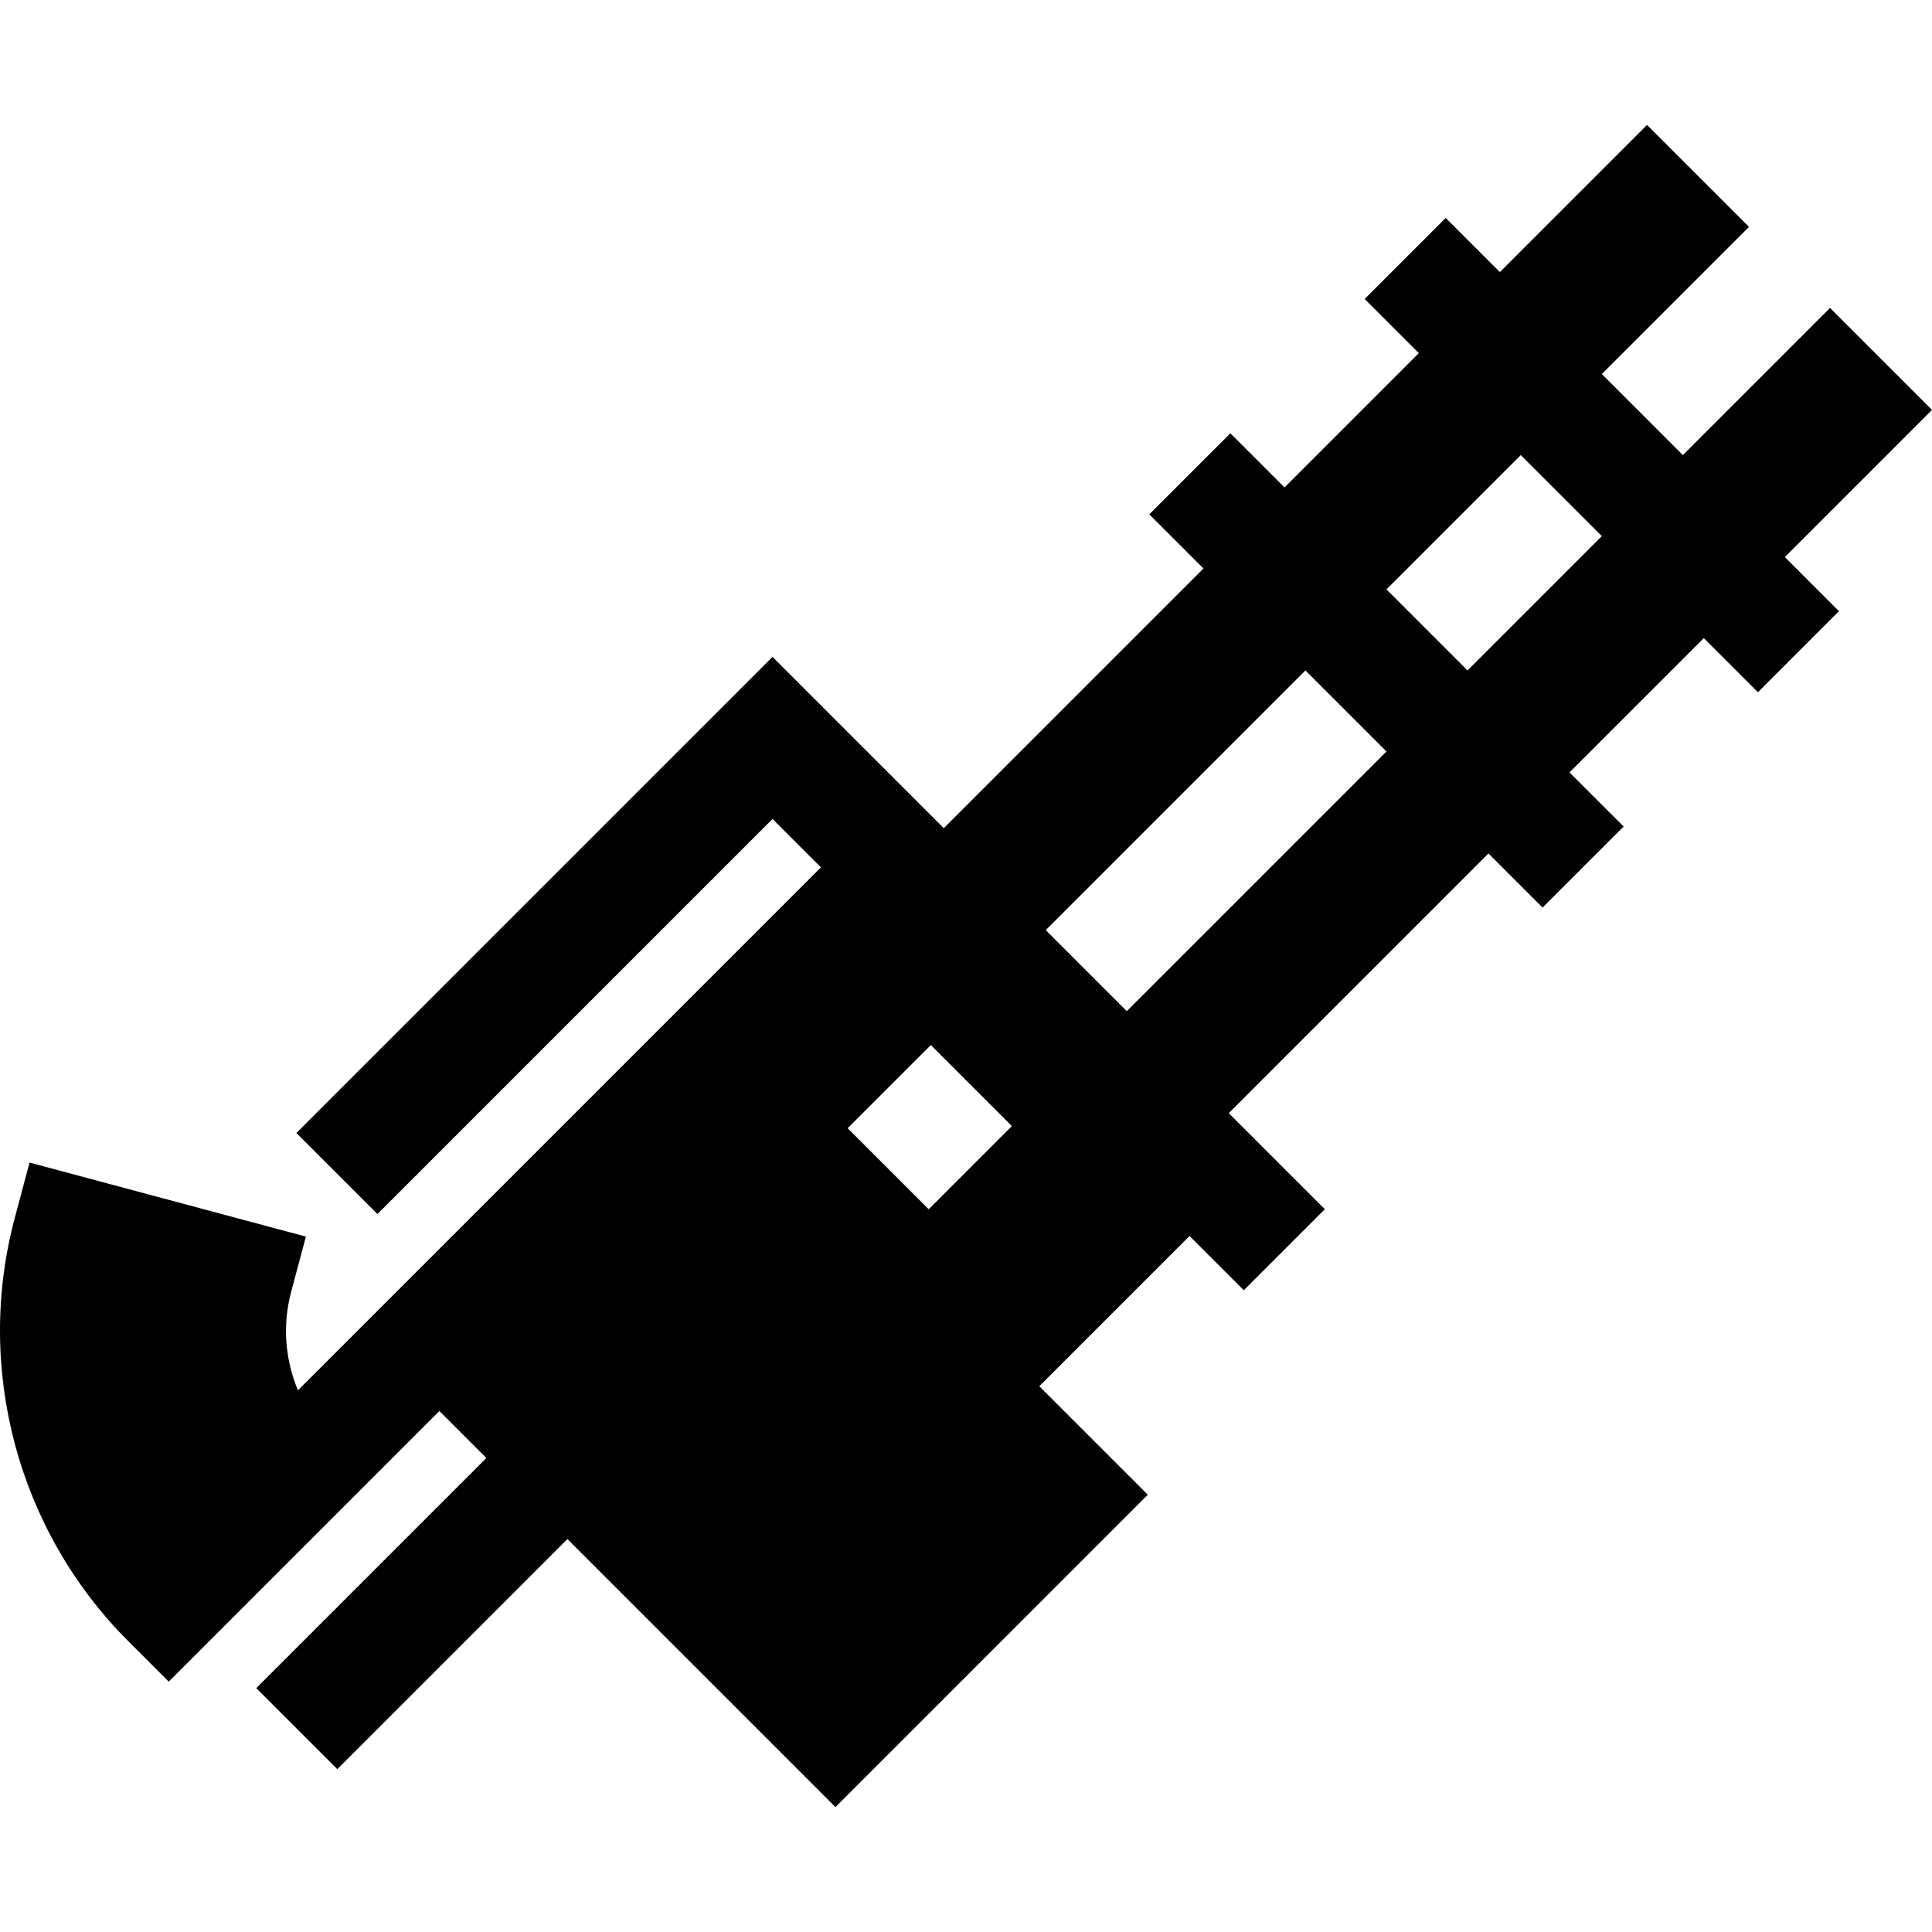 <?xml version="1.0" encoding="iso-8859-1"?>
<!-- Uploaded to: SVG Repo, www.svgrepo.com, Generator: SVG Repo Mixer Tools -->
<svg fill="#000000" height="800px" width="800px" version="1.1" id="Layer_1" xmlns="http://www.w3.org/2000/svg" xmlns:xlink="http://www.w3.org/1999/xlink" 
	 viewBox="0 0 512.001 512.001" xml:space="preserve">
<g>
	<g>
		<path d="M512.001,108.627l-27.022-27.022l-39.001,39l-21.476-21.476l39.001-39.001l-27.022-27.022L397.48,72.107l-14.349-14.349
			l-21.476,21.476l14.349,14.349l-35.596,35.596l-14.349-14.349l-21.476,21.476l14.349,14.349l-68.815,68.815l-11.084-11.084
			l-34.304-34.304L78.554,300.257l21.476,21.476l104.699-104.699l12.828,12.828l-39.822,39.822L156.26,291.16L105.7,341.719
			l-10.739,10.739l-15.999,15.999c-3.411-8.131-4.149-17.313-1.807-26.086l3.912-14.659L7.831,308.091l-3.92,14.686
			c-10.667,39.957,0.855,82.927,30.068,112.139l10.739,10.739l10.739-10.739l42.86-42.86l18.122-18.122l12.455,12.455
			l-60.982,60.982l21.476,21.476l60.982-60.982l71.03,71.03l82.774-82.774l-28.749-28.749l39.822-39.822l14.374,14.374
			l21.476-21.476l-14.374-14.374l-11.084-11.084l68.815-68.815l14.349,14.349l21.476-21.476L415.928,204.7l35.596-35.596
			l14.349,14.349l21.476-21.476L473,147.628L512.001,108.627z M246.115,320.467l-21.476-21.476l22.04-22.04l21.476,21.476
			L246.115,320.467z M298.614,267.967l-21.476-21.476l68.815-68.815l21.476,21.476L298.614,267.967z M388.905,177.677
			l-21.476-21.476l35.596-35.596l21.476,21.476L388.905,177.677z"/>
	</g>
</g>
</svg>